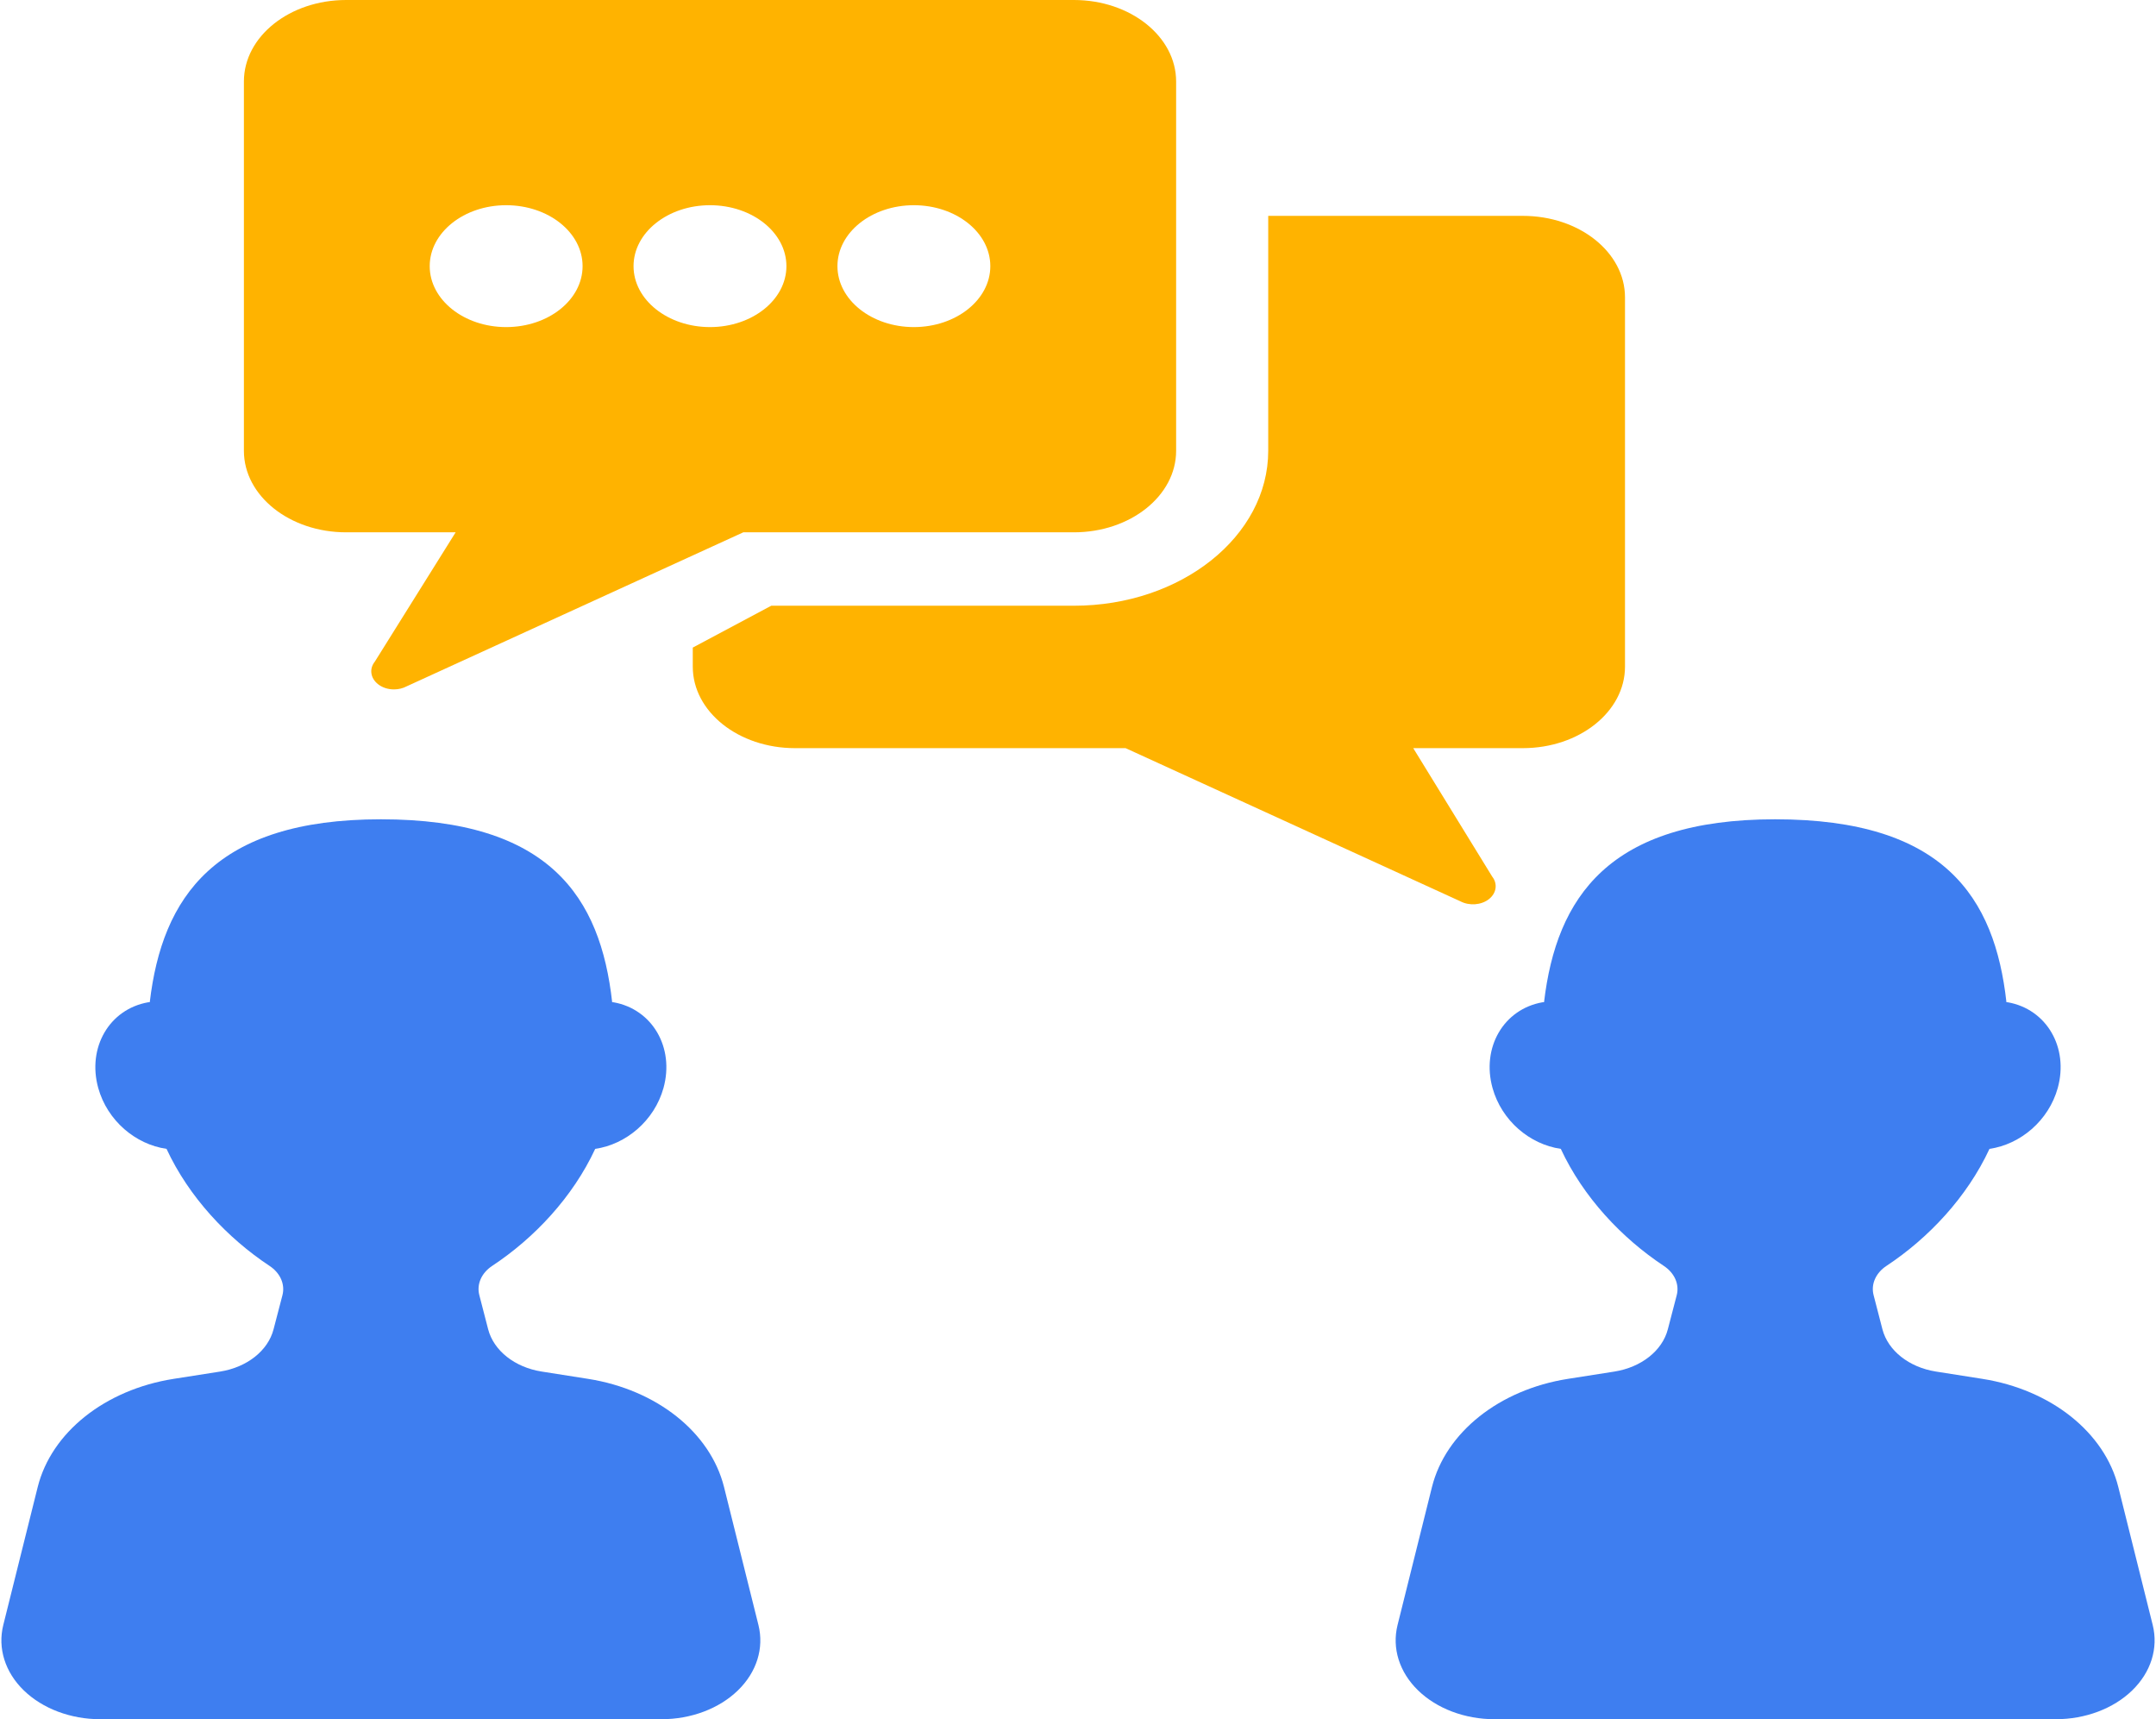 <svg width="148" height="118" viewBox="0 0 148 118" fill="none" xmlns="http://www.w3.org/2000/svg">
<path d="M147.775 111.536L145.413 102.066C144.475 98.314 140.793 95.384 136.088 94.641L132.888 94.137C131.05 93.847 129.607 92.708 129.222 91.243L128.616 88.899C128.418 88.149 128.76 87.371 129.501 86.883C132.388 84.976 135.03 82.168 136.569 78.854C138.691 78.548 140.63 76.92 141.255 74.678C142.025 71.9 140.49 69.265 137.83 68.793C137.796 68.789 137.762 68.791 137.733 68.789C136.93 61.575 133.446 56.233 121.856 56.233C110.462 56.233 106.844 61.573 105.992 68.785C105.958 68.791 105.92 68.789 105.881 68.793C103.216 69.265 101.686 71.9 102.456 74.677C103.081 76.92 105.015 78.548 107.142 78.853C108.682 82.169 111.328 84.976 114.21 86.884C114.951 87.371 115.293 88.149 115.1 88.897L114.489 91.24C114.109 92.706 112.666 93.847 110.823 94.139L107.623 94.641C102.917 95.384 99.237 98.314 98.298 102.066L95.936 111.536C95.541 113.124 96.057 114.772 97.346 116.023C98.635 117.275 100.56 118 102.59 118H141.121C143.152 118 145.076 117.275 146.366 116.023C147.655 114.772 148.17 113.124 147.775 111.536Z" fill="#3E7EF0"/>
<path d="M49.702 102.066C48.764 98.314 45.083 95.384 40.377 94.641L37.177 94.137C35.339 93.847 33.896 92.708 33.511 91.243L32.905 88.899C32.707 88.149 33.049 87.371 33.79 86.883C36.677 84.976 39.318 82.168 40.858 78.854C42.98 78.548 44.919 76.92 45.545 74.678C46.315 71.9 44.779 69.265 42.119 68.793C42.086 68.789 42.051 68.791 42.023 68.789C41.219 61.575 37.735 56.233 26.144 56.233C14.751 56.233 11.133 61.573 10.281 68.785C10.247 68.791 10.209 68.789 10.17 68.793C7.505 69.265 5.975 71.9 6.744 74.677C7.37 76.92 9.304 78.548 11.431 78.853C12.971 82.169 15.617 84.976 18.5 86.884C19.24 87.371 19.582 88.149 19.389 88.897L18.778 91.24C18.398 92.706 16.955 93.847 15.112 94.139L11.912 94.641C7.207 95.384 3.526 98.314 2.588 102.066L0.225 111.536C-0.17 113.124 0.345 114.772 1.634 116.023C2.924 117.275 4.849 118 6.879 118H45.41C47.441 118 49.365 117.275 50.654 116.023C51.944 114.772 52.458 113.124 52.064 111.536L49.702 102.066Z" fill="#3E7EF0"/>
<path d="M102.205 61.715C102.73 61.305 102.821 60.656 102.431 60.163L97.013 51.35H104.534C108.412 51.35 111.549 48.849 111.549 45.757V20.409C111.549 17.317 108.412 14.816 104.534 14.816H87.058V30.943C87.058 36.807 81.078 41.575 73.721 41.575H52.945L47.556 44.447V45.757C47.556 48.849 50.697 51.35 54.571 51.35H77.267L100.246 61.861C100.862 62.185 101.681 62.126 102.205 61.715Z" fill="#FFB300"/>
<path d="M23.758 36.536H31.278L25.731 45.411C25.331 45.906 25.432 46.556 25.957 46.965C26.255 47.199 26.645 47.318 27.044 47.318C27.348 47.318 27.646 47.249 27.91 47.109L51.025 36.536H73.721C77.594 36.536 80.736 34.029 80.736 30.943V5.593C80.736 2.505 77.594 0 73.721 0H23.758C19.88 0 16.743 2.505 16.743 5.593V30.943C16.743 34.029 19.88 36.536 23.758 36.536ZM62.731 14.085C65.628 14.085 67.981 15.957 67.981 18.268C67.981 20.577 65.628 22.45 62.731 22.45C59.835 22.45 57.487 20.577 57.487 18.268C57.487 15.957 59.835 14.085 62.731 14.085ZM48.739 14.085C51.636 14.085 53.984 15.957 53.984 18.268C53.984 20.577 51.636 22.45 48.739 22.45C45.843 22.45 43.49 20.577 43.49 18.268C43.49 15.957 45.843 14.085 48.739 14.085ZM34.743 14.085C37.649 14.085 39.992 15.957 39.992 18.268C39.992 20.577 37.649 22.45 34.743 22.45C31.851 22.45 29.498 20.577 29.498 18.268C29.498 15.957 31.851 14.085 34.743 14.085Z" fill="#FFB300"/>
</svg>
